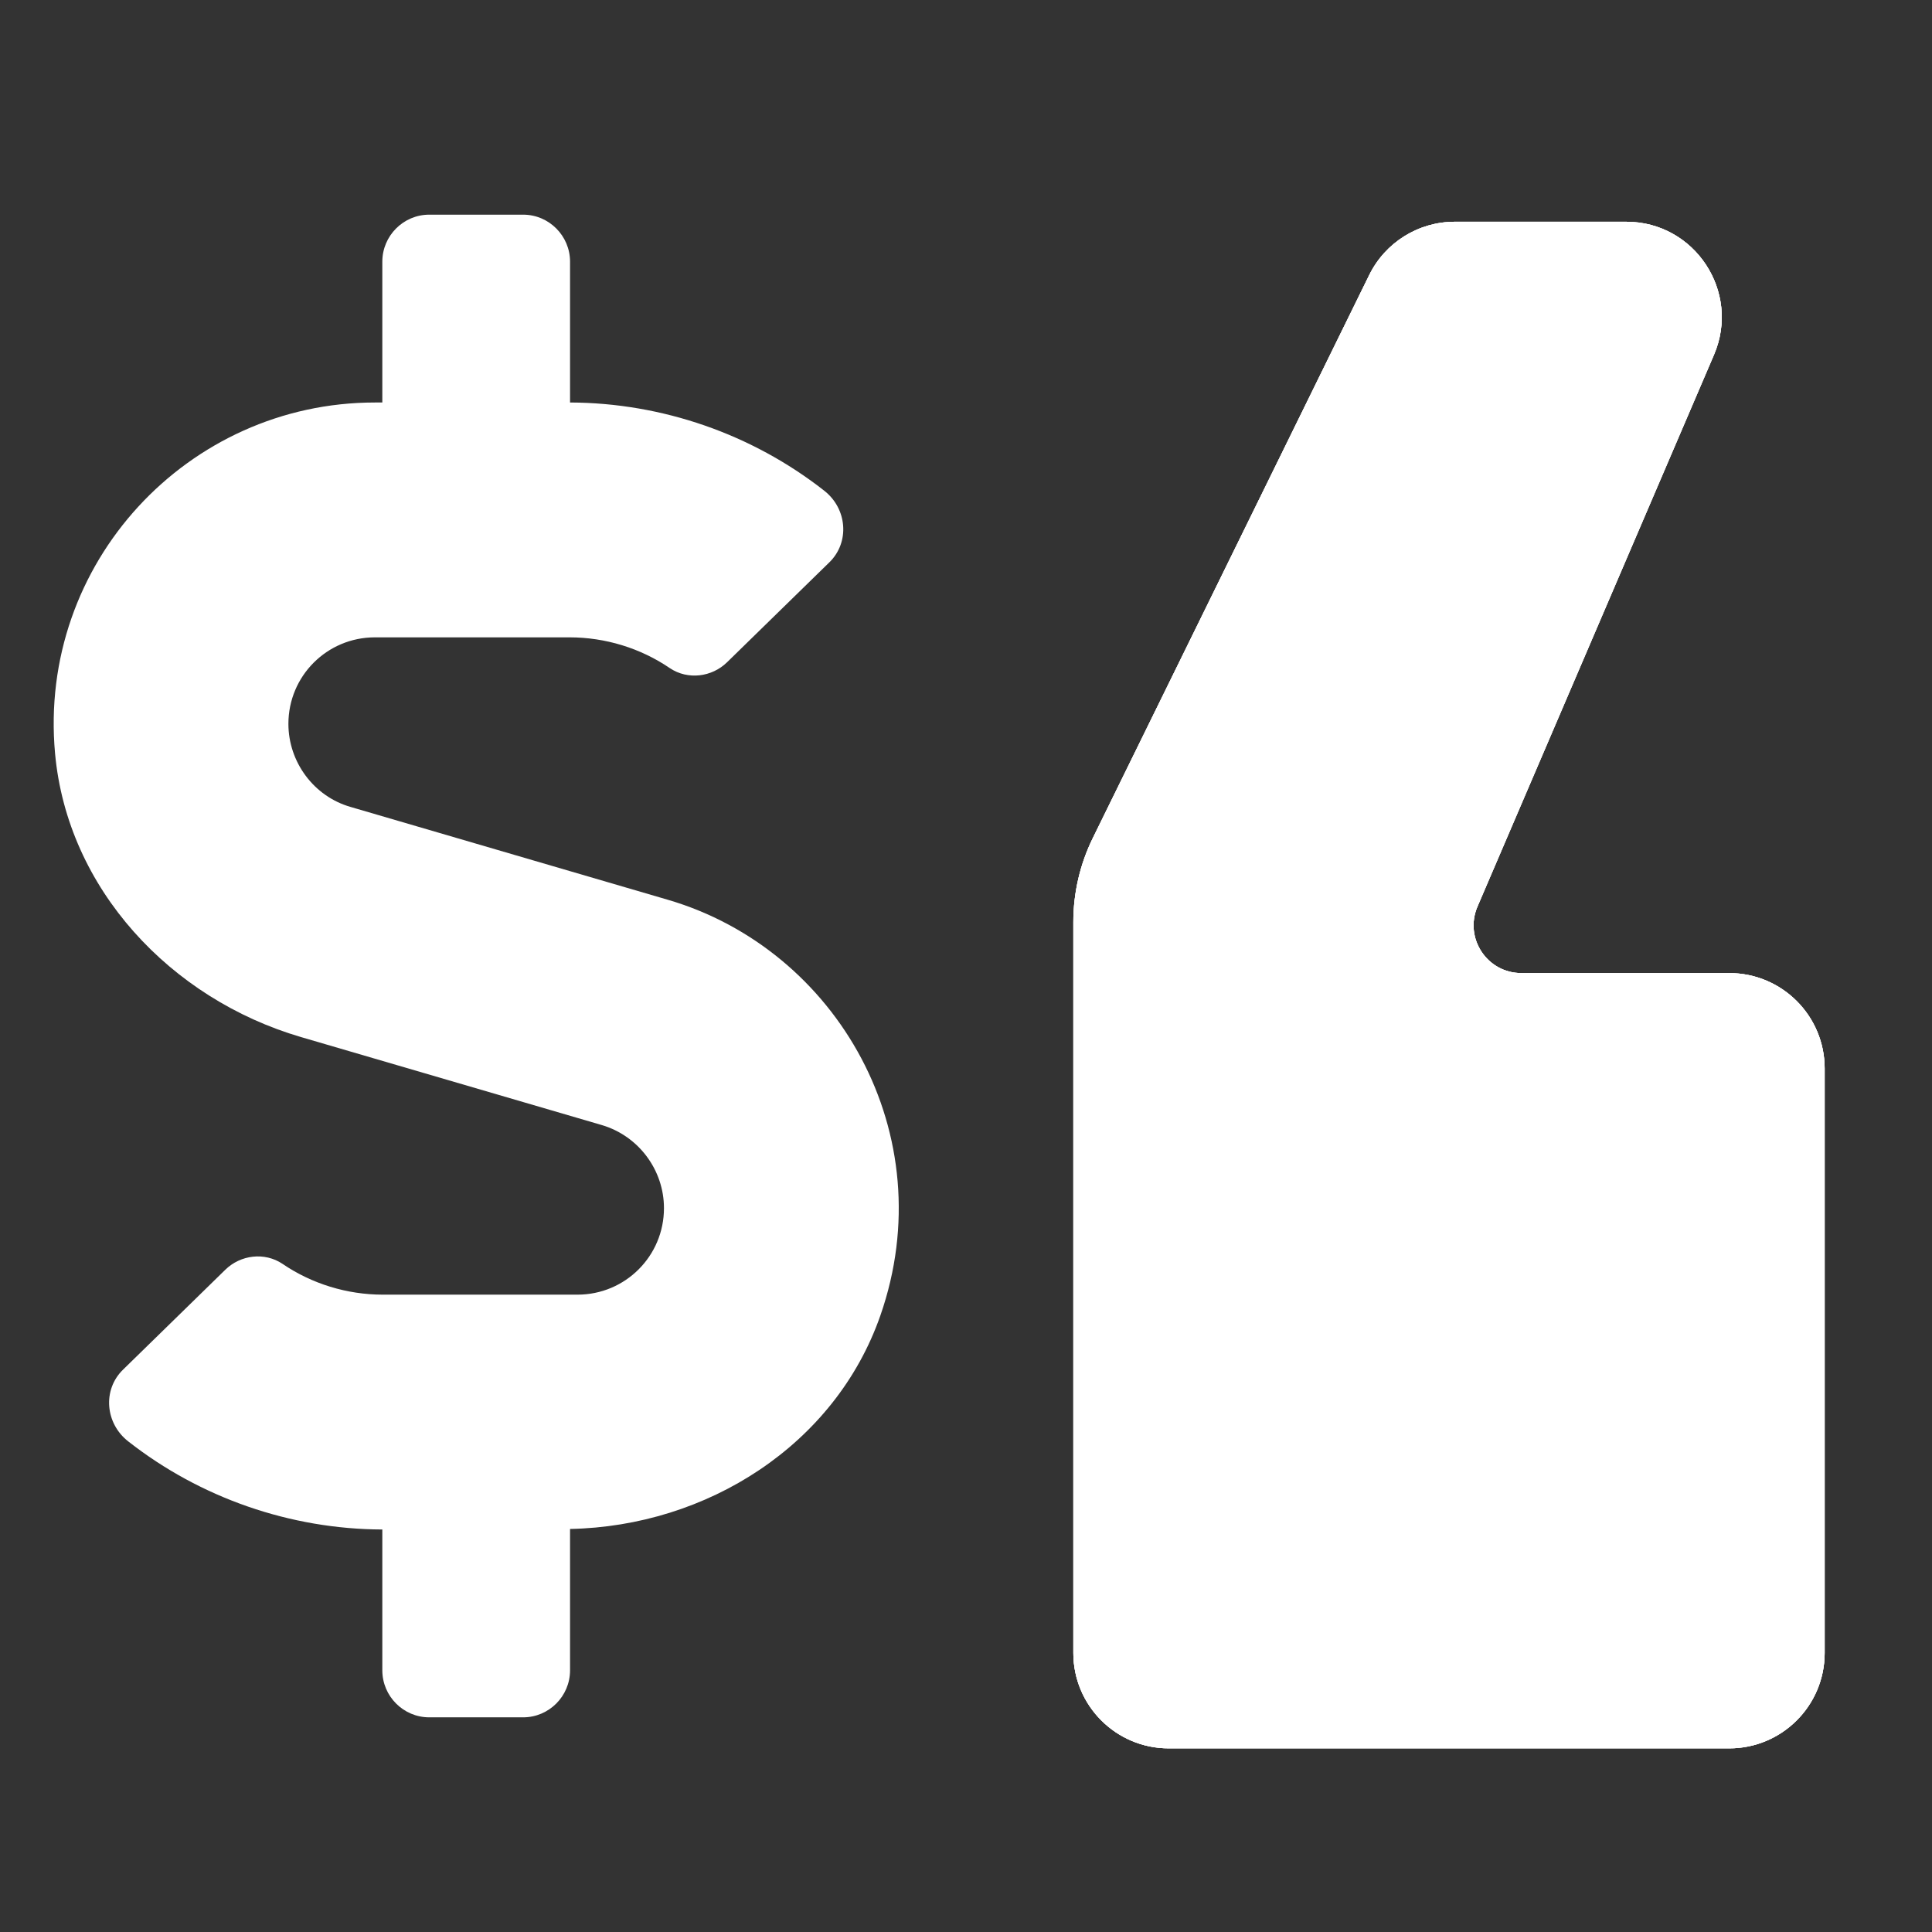 <svg width="18" height="18" viewBox="0 0 18 18" fill="none" xmlns="http://www.w3.org/2000/svg">
<rect x="0" y="0" width="18" height="18" fill="#333333" stroke="none"/>
<path d="M15.969 3.305C16.22 2.719 15.79 2.066 15.152 2.066H13.554C13.215 2.066 12.905 2.259 12.756 2.564L10.182 7.807C10.062 8.051 10 8.319 10 8.59V15.4C10 15.891 10.398 16.289 10.889 16.289H16.111C16.602 16.289 17 15.891 17 15.4V9.955C17 9.464 16.602 9.066 16.111 9.066H14.174C13.855 9.066 13.64 8.74 13.765 8.447L15.969 3.305Z" fill="white"/>
<path fill-rule="evenodd" clip-rule="evenodd" d="M17 15.4V9.955C17 9.464 16.602 9.066 16.111 9.066H14.174C13.855 9.066 13.64 8.74 13.765 8.447L15.969 3.305C16.22 2.719 15.79 2.066 15.152 2.066H13.554C13.215 2.066 12.905 2.259 12.756 2.564L10.182 7.807C10.062 8.051 10 8.319 10 8.59V15.4C10 15.891 10.398 16.289 10.889 16.289H16.111C16.602 16.289 17 15.891 17 15.4Z" fill="white"/>
<path fill-rule="evenodd" clip-rule="evenodd" d="M15.969 3.305C16.22 2.719 15.79 2.066 15.152 2.066H13.554C13.215 2.066 12.905 2.259 12.756 2.564L10.182 7.807C10.062 8.051 10 8.319 10 8.59V15.4C10 15.891 10.398 16.289 10.889 16.289H16.111C16.602 16.289 17 15.891 17 15.4V9.955C17 9.464 16.602 9.066 16.111 9.066H14.174C13.855 9.066 13.64 8.74 13.765 8.447L15.969 3.305Z" fill="white"/>
<path d="M6.219 8.382L3.266 7.518C2.924 7.42 2.687 7.1 2.687 6.744C2.687 6.298 3.047 5.938 3.493 5.938H5.306C5.64 5.938 5.968 6.039 6.241 6.225C6.408 6.337 6.632 6.309 6.774 6.17L7.726 5.24C7.92 5.052 7.893 4.737 7.677 4.57C7.007 4.045 6.17 3.753 5.311 3.75V2.438C5.311 2.197 5.115 2 4.874 2H3.999C3.758 2 3.562 2.197 3.562 2.438V3.75H3.493C1.751 3.75 0.351 5.246 0.513 7.02C0.628 8.281 1.59 9.306 2.804 9.662L5.607 10.482C5.949 10.583 6.186 10.9 6.186 11.256C6.186 11.702 5.826 12.062 5.38 12.062H3.567C3.233 12.062 2.905 11.961 2.632 11.775C2.465 11.663 2.241 11.691 2.099 11.83L1.147 12.76C0.953 12.948 0.98 13.263 1.196 13.43C1.866 13.955 2.703 14.247 3.562 14.25V15.562C3.562 15.803 3.758 16 3.999 16H4.874C5.115 16 5.311 15.803 5.311 15.562V14.245C6.586 14.22 7.781 13.463 8.202 12.257C8.79 10.572 7.803 8.844 6.219 8.382Z" fill="white"/>
</svg>
